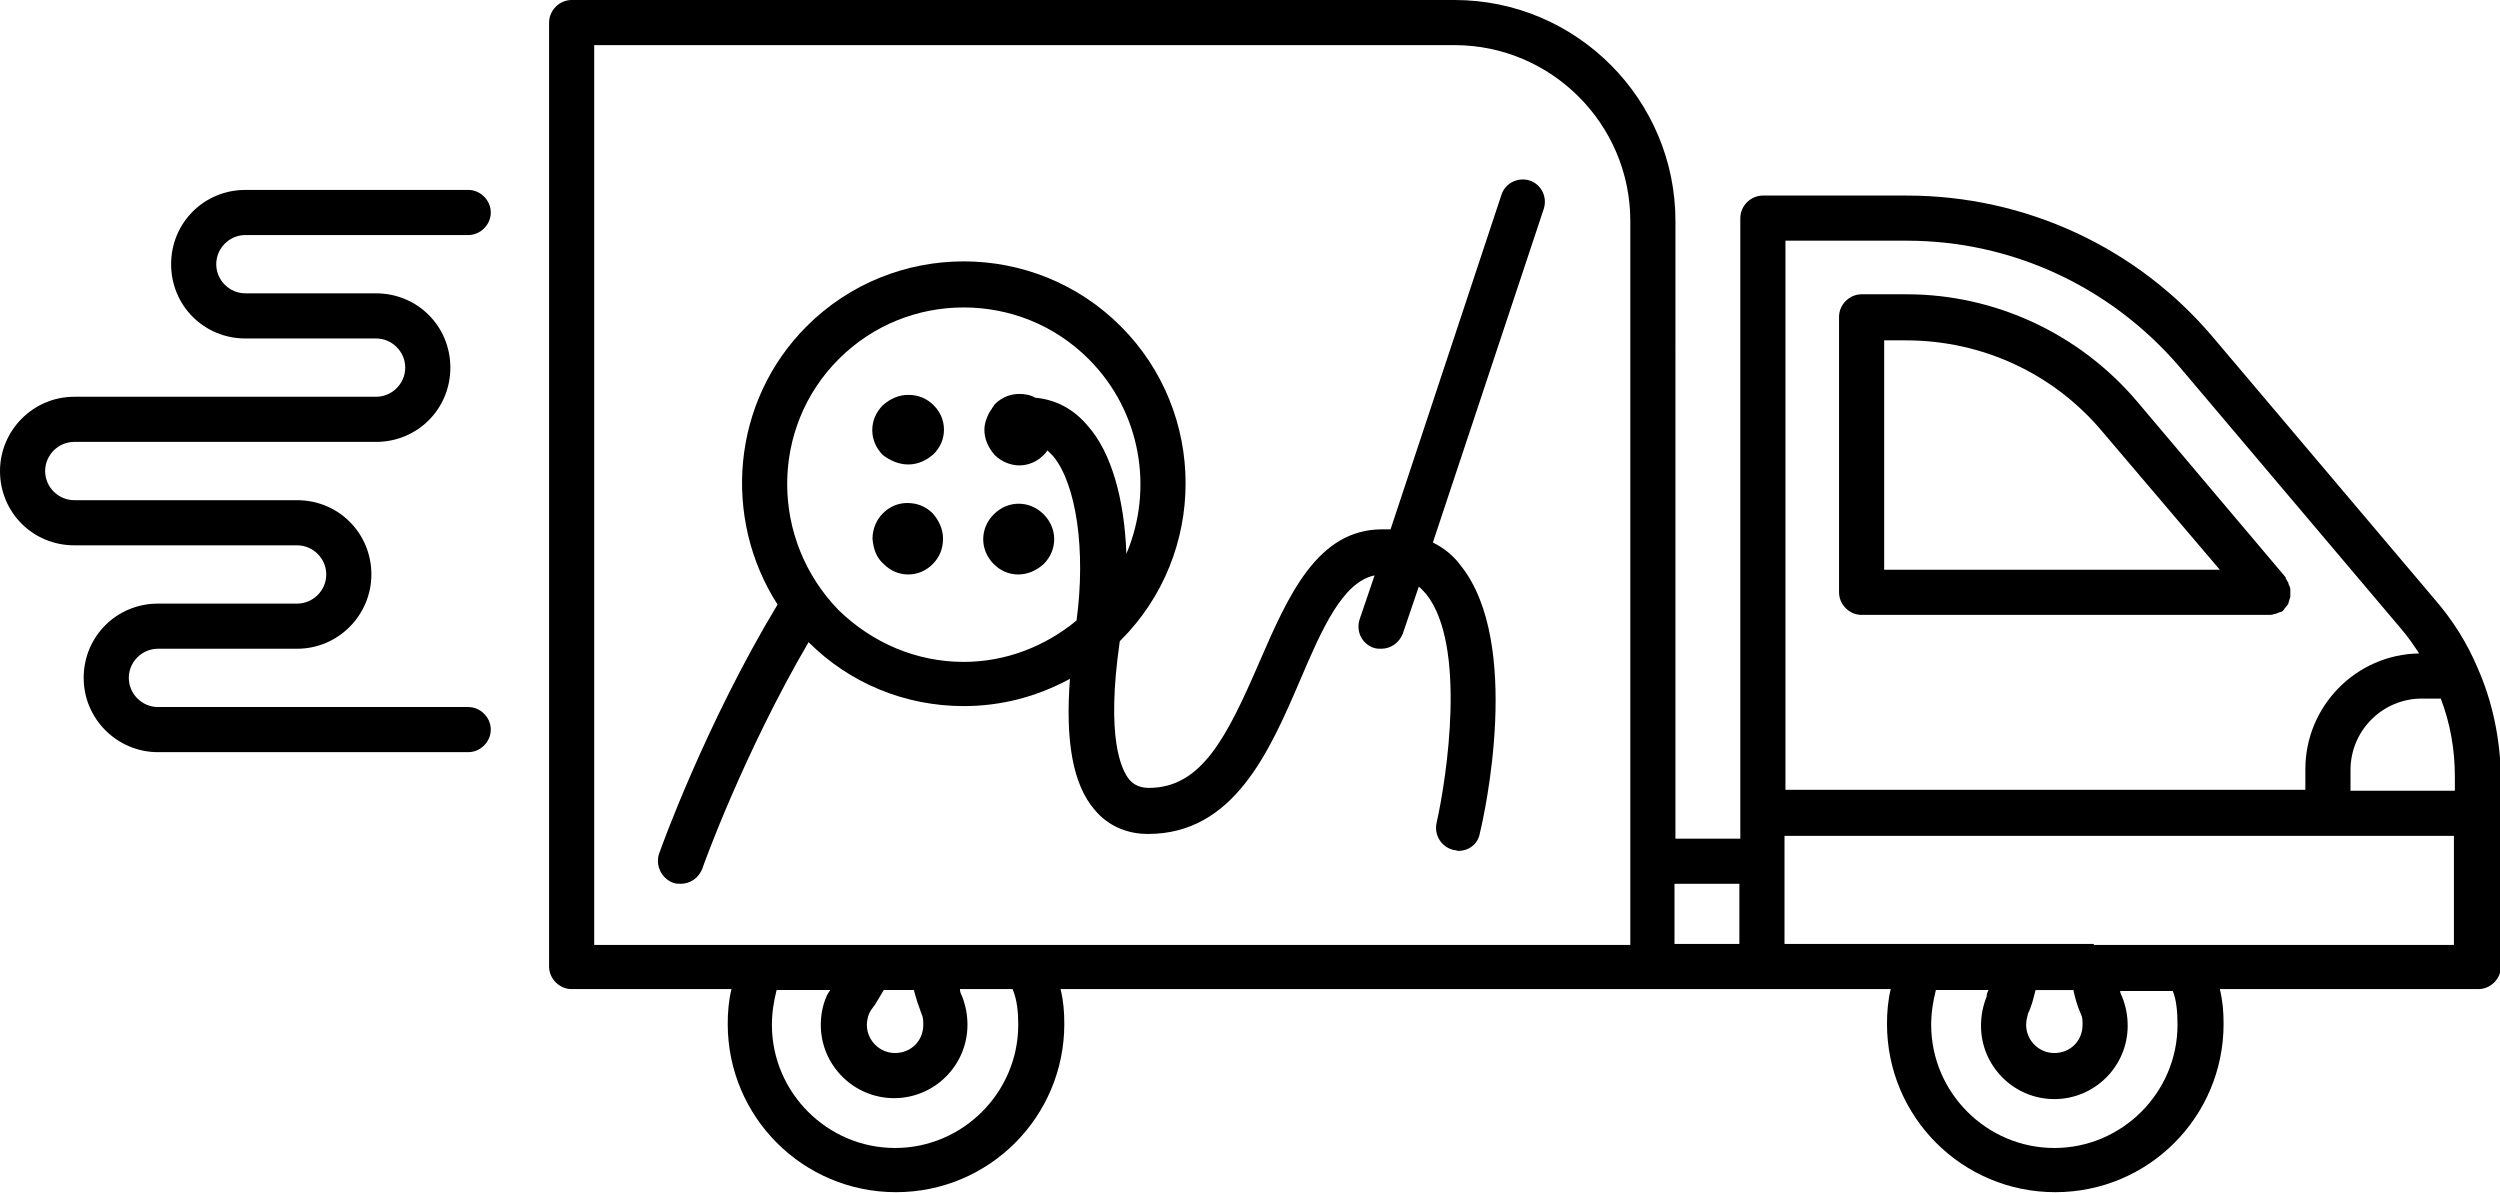 <?xml version="1.0" encoding="utf-8"?>
<!-- Generator: Adobe Illustrator 21.0.0, SVG Export Plug-In . SVG Version: 6.00 Build 0)  -->
<svg version="1.1" xmlns="http://www.w3.org/2000/svg" xmlns:xlink="http://www.w3.org/1999/xlink" x="0px" y="0px"
	 viewBox="0 0 265.9 126.9" style="enable-background:new 0 0 265.9 126.9;" xml:space="preserve">
<style type="text/css">
	.st0{fill:#FFFFFF;}
	.st1{fill:none;stroke:#000000;stroke-width:4.8;stroke-linecap:round;stroke-linejoin:round;stroke-miterlimit:10;}
	
		.st2{fill:none;stroke:#000000;stroke-width:4.8;stroke-linecap:round;stroke-linejoin:round;stroke-miterlimit:10;stroke-dasharray:2.222,12.222;}
	.st3{fill:none;stroke:#000000;stroke-width:4.8;stroke-linecap:round;stroke-linejoin:round;}
	.st4{fill:none;stroke:#000000;stroke-width:4.8;stroke-linecap:round;stroke-linejoin:round;stroke-dasharray:2.334,12.838;}
	.st5{fill:none;stroke:#000000;stroke-width:4.8;stroke-linecap:round;stroke-linejoin:round;stroke-dasharray:0,11.732;}
	.st6{stroke:#000000;stroke-width:4.8;stroke-linecap:round;stroke-linejoin:round;stroke-miterlimit:10;}
	.st7{stroke:#000000;stroke-width:4.8;stroke-miterlimit:10;}
	.st8{fill:none;stroke:#000000;stroke-width:4.8;stroke-linecap:round;stroke-linejoin:round;stroke-dasharray:0,15.923;}
	.st9{fill:none;stroke:#000000;stroke-width:4.8;stroke-linecap:round;stroke-linejoin:round;stroke-dasharray:0,16.21;}
	.st10{fill:none;stroke:#000000;stroke-width:4.8;stroke-linecap:round;stroke-linejoin:round;stroke-dasharray:0,16.564;}
	
		.st11{fill:none;stroke:#000000;stroke-width:4.8;stroke-linecap:round;stroke-linejoin:round;stroke-miterlimit:10;stroke-dasharray:1.111,12.222;}
</style>
<g id="Background">
</g>
<g id="Elements">
	<g id="_x30_2_15_">
	</g>
	<g id="_x30_2_14_">
	</g>
	<g id="_x30_2_11_">
	</g>
	<g id="_x30_2_10_">
	</g>
	<g id="_x30_7_17_">
	</g>
	<g id="_x30_7_16_">
	</g>
	<g id="_x30_7_15_">
	</g>
	<g id="_x30_7_14_">
	</g>
	<g id="_x30_7_11_">
	</g>
	<g id="_x30_7_10_">
	</g>
	<g id="_x31_4_17_">
	</g>
	<g id="_x31_4_16_">
	</g>
	<g id="_x31_4_15_">
	</g>
	<g id="_x31_4_14_">
	</g>
	<g id="_x31_4_11_">
	</g>
	<g id="_x31_4_10_">
	</g>
	<g id="_x31_8_15_">
	</g>
	<g id="_x31_8_14_">
	</g>
	<g id="_x31_8_11_">
	</g>
	<g id="_x31_8_10_">
	</g>
	<g id="_x30_5_17_">
	</g>
	<g id="_x30_5_16_">
	</g>
	<g id="_x30_5_15_">
	</g>
	<g id="_x30_5_14_">
	</g>
	<g id="_x30_5_11_">
	</g>
	<g id="_x30_5_10_">
	</g>
	<g id="_x32_0_17_">
	</g>
	<g id="_x32_0_16_">
	</g>
	<g id="_x32_0_15_">
	</g>
	<g id="_x32_0_14_">
	</g>
	<g id="_x32_0_11_">
	</g>
	<g id="_x32_0_10_">
	</g>
	<g id="_x31_7_15_">
	</g>
	<g id="_x31_7_14_">
	</g>
	<g id="_x31_7_11_">
	</g>
	<g id="_x31_7_10_">
	</g>
	<g id="_x30_8_17_">
	</g>
	<g id="_x30_8_16_">
	</g>
	<g id="_x30_8_15_">
	</g>
	<g id="_x30_8_14_">
	</g>
	<g id="_x30_8_11_">
	</g>
	<g id="_x30_8_10_">
	</g>
	<g id="_x31_6_11_">
	</g>
	<g id="_x31_6_10_">
	</g>
	<g id="_x30_3_17_">
	</g>
	<g id="_x30_3_16_">
	</g>
	<g id="_x30_3_15_">
	</g>
	<g id="_x30_3_14_">
	</g>
	<g id="_x30_3_11_">
	</g>
	<g id="_x30_3_10_">
	</g>
	<g id="_x30_6_17_">
	</g>
	<g id="_x30_6_16_">
	</g>
	<g id="_x30_6_15_">
	</g>
	<g id="_x30_6_14_">
	</g>
	<g id="_x30_6_11_">
	</g>
	<g id="_x30_6_10_">
	</g>
	<g id="_x30_4_17_">
	</g>
	<g id="_x30_4_16_">
	</g>
	<g id="_x30_4_15_">
	</g>
	<g id="_x30_4_14_">
	</g>
	<g id="_x30_4_11_">
	</g>
	<g id="_x30_4_10_">
	</g>
	<g id="_x30_1_15_">
	</g>
	<g id="_x30_1_14_">
	</g>
	<g id="_x30_1_11_">
	</g>
	<g id="_x30_1_10_">
	</g>
	<g id="_x31_0_16_">
	</g>
	<g id="_x31_0_15_">
	</g>
	<g id="_x31_0_12_">
	</g>
	<g id="_x31_0_11_">
	</g>
	<g id="_x31_0_10_">
	</g>
	<g id="_x31_1_15_">
	</g>
	<g id="_x31_1_14_">
	</g>
	<g id="_x31_1_11_">
	</g>
	<g id="_x31_1_10_">
	</g>
	<g id="_x31_2_11_">
	</g>
	<g id="_x31_2_10_">
	</g>
	<g id="_x31_9_11_">
	</g>
	<g id="_x31_9_10_">
	</g>
	<g id="_x31_5_15_">
	</g>
	<g id="_x31_5_14_">
	</g>
	<g id="_x31_5_11_">
	</g>
	<g id="_x31_5_10_">
		<g>
			<path d="M94,60c0.7,0.7,1.6,1.1,2.6,1.1c1,0,1.9-0.4,2.6-1.1c0.7-0.7,1.1-1.6,1.1-2.7c0-1-0.4-1.9-1.1-2.7
				c-0.7-0.7-1.6-1.1-2.7-1.1c0,0,0,0,0,0c-1,0-1.9,0.4-2.6,1.1c-0.7,0.7-1.1,1.7-1.1,2.7C92.9,58.4,93.2,59.3,94,60
				C93.9,60,93.9,60,94,60z"/>
			<path d="M108.3,61.1C108.3,61.1,108.3,61.1,108.3,61.1c1,0,1.9-0.4,2.7-1.1c1.5-1.5,1.5-3.8,0-5.3c-1.5-1.5-3.8-1.5-5.3,0
				c-1.5,1.5-1.5,3.8,0,5.3C106.4,60.7,107.3,61.1,108.3,61.1z"/>
			<path d="M96.6,49.4c1,0,1.9-0.4,2.7-1.1c0.7-0.7,1.1-1.6,1.1-2.6c0-1-0.4-1.9-1.1-2.6c-0.7-0.7-1.6-1.1-2.7-1.1c0,0,0,0,0,0
				c-1,0-1.9,0.4-2.7,1.1l0,0c-1.5,1.5-1.5,3.8,0,5.3C94.7,49,95.6,49.4,96.6,49.4z"/>
			<path d="M263.5,71C263.5,70.9,263.5,70.9,263.5,71c-1.1-2.6-2.6-5-4.5-7.2l-23.6-27.9c-8.1-9.6-20-15.1-32.6-15.1h-15.3
				c-1.3,0-2.4,1.1-2.4,2.4v66h-6.9V23.5c0-12.9-10.5-23.5-23.5-23.5H60.8c-1.3,0-2.4,1.1-2.4,2.4v100.4c0,1.3,1.1,2.4,2.4,2.4h17
				c-0.3,1.2-0.4,2.5-0.4,3.7c0,9.9,8,17.9,17.9,17.9s17.9-8,17.9-17.9c0-1.3-0.1-2.5-0.4-3.7h63h11.7h13.6
				c-0.3,1.2-0.4,2.5-0.4,3.7c0,9.9,8,17.9,17.9,17.9c9.9,0,17.9-8,17.9-17.9c0-1.3-0.1-2.5-0.4-3.7h27.5c1.3,0,2.4-1.1,2.4-2.4
				V82.5C265.9,78.5,265.1,74.6,263.5,71z M259.6,74.3c1,2.6,1.5,5.4,1.5,8.3v1.5H250v-2.2c0-4.2,3.4-7.6,7.6-7.6H259.6z
				 M202.8,25.6c11.2,0,21.7,4.9,29,13.4l23.6,27.9c0.7,0.8,1.3,1.7,1.9,2.6c-6.7,0.1-12.1,5.6-12.1,12.3v2.2h-55.3V25.6H202.8z
				 M185,94v6.4h-6.9V94H185z M63.2,4.8h91.5c10.3,0,18.7,8.4,18.7,18.7v77H99.4c0,0,0,0,0,0s0,0,0,0h-6.9c-0.1,0-0.1,0-0.2,0
				c-0.1,0-0.2,0-0.2,0H63.2V4.8z M98,107.8c0.2,0.4,0.2,0.8,0.2,1.2c0,1.7-1.3,3-3,3c-1.7,0-3-1.4-3-3c0-0.4,0.1-0.8,0.2-1.1
				c0.1-0.3,0.4-0.7,0.7-1.1c0.3-0.5,0.6-1,0.9-1.5h3.2C97.4,106.1,97.7,107,98,107.8z M108.3,109c0,7.2-5.9,13.1-13.1,13.1
				s-13.1-5.9-13.1-13.1c0-1.3,0.2-2.5,0.5-3.7h5.7c-0.1,0.2-0.3,0.4-0.4,0.7c-0.4,0.9-0.6,2-0.6,3c0,4.3,3.5,7.8,7.8,7.8
				c4.3,0,7.8-3.5,7.8-7.8c0-1.1-0.2-2.1-0.6-3.1c-0.1-0.2-0.2-0.4-0.2-0.7h5.6C108.2,106.4,108.3,107.7,108.3,109z M231.6,109
				c0,7.2-5.9,13.1-13.1,13.1c-7.2,0-13.1-5.9-13.1-13.1c0-1.3,0.2-2.5,0.5-3.7h5.6c-0.1,0.2-0.2,0.4-0.2,0.7c-0.4,1-0.6,2-0.6,3.1
				c0,4.3,3.5,7.8,7.8,7.8c4.3,0,7.8-3.5,7.8-7.8c0-1.1-0.2-2.1-0.6-3.1c-0.1-0.2-0.2-0.4-0.2-0.6h5.6
				C231.5,106.4,231.6,107.7,231.6,109z M220.5,105.2c0.2,0.9,0.4,1.7,0.8,2.6c0.2,0.4,0.2,0.7,0.2,1.2c0,1.7-1.3,3-3,3
				c-1.7,0-3-1.4-3-3c0-0.4,0.1-0.8,0.2-1.2c0.4-0.8,0.6-1.7,0.8-2.5H220.5z M222.7,100.4C222.7,100.4,222.7,100.4,222.7,100.4
				C222.7,100.4,222.7,100.4,222.7,100.4h-8.3c0,0,0,0,0,0s0,0,0,0h-24.6V88.9h57.7c0,0,0,0,0,0s0,0,0,0h13.5v11.6H222.7z"/>
			<path d="M198,65.4h43.3c0.2,0,0.4,0,0.6-0.1c0.1,0,0.1,0,0.1,0c0.2-0.1,0.3-0.1,0.5-0.2c0,0,0.1,0,0.1,0c0.2-0.1,0.3-0.2,0.4-0.4
				c0,0,0.1-0.1,0.1-0.1c0.1-0.1,0.2-0.3,0.3-0.4c0,0,0,0,0-0.1c0,0,0,0,0,0c0.1-0.2,0.1-0.4,0.2-0.6c0-0.1,0-0.1,0-0.2
				c0-0.1,0-0.2,0-0.2c0-0.1,0-0.1,0-0.2c0-0.1,0-0.1,0-0.2c0-0.2-0.1-0.4-0.2-0.6c0,0,0,0,0-0.1c-0.1-0.2-0.2-0.3-0.3-0.5
				c0,0,0,0,0-0.1l-15.8-18.7c-6.1-7.2-15.1-11.4-24.5-11.4H198c-1.3,0-2.4,1.1-2.4,2.4V63C195.6,64.3,196.7,65.4,198,65.4z
				 M200.4,36.2h2.3c8.1,0,15.7,3.5,20.9,9.7l12.5,14.7h-35.7V36.2z"/>
			<path d="M26.1,25h23.7c1.3,0,2.4-1.1,2.4-2.4s-1.1-2.4-2.4-2.4H26.1c-4.4,0-7.9,3.5-7.9,7.9c0,4.4,3.5,7.9,7.9,7.9H40
				c1.7,0,3.1,1.4,3.1,3.1s-1.4,3.1-3.1,3.1H7.9c-4.4,0-7.9,3.6-7.9,7.9c0,4.4,3.5,7.9,7.9,7.9h23.7c1.7,0,3.1,1.4,3.1,3.1
				c0,1.7-1.4,3.1-3.1,3.1H16.8c-4.4,0-7.9,3.5-7.9,7.9s3.6,7.9,7.9,7.9h33c1.3,0,2.4-1.1,2.4-2.4s-1.1-2.4-2.4-2.4h-33
				c-1.7,0-3.1-1.4-3.1-3.1s1.4-3.1,3.1-3.1h14.8c4.4,0,7.9-3.6,7.9-7.9c0-4.4-3.5-7.9-7.9-7.9H7.9c-1.7,0-3.1-1.4-3.1-3.1
				c0-1.7,1.4-3.1,3.1-3.1H40c4.4,0,7.9-3.5,7.9-7.9s-3.5-7.9-7.9-7.9H26.1c-1.7,0-3.1-1.4-3.1-3.1C23,26.4,24.4,25,26.1,25z"/>
			<path d="M86,68.3c4.4,4.4,10.3,6.8,16.5,6.8c0,0,0,0,0,0c4,0,7.8-1,11.3-2.9c-0.5,6.6,0.3,11.2,2.6,13.9c1.4,1.7,3.4,2.6,5.7,2.6
				c9.1,0,12.9-8.7,16.2-16.4c2.3-5.4,4.5-10.4,7.9-11.1l-1.6,4.7c-0.4,1.3,0.3,2.6,1.5,3c0.3,0.1,0.5,0.1,0.8,0.1
				c1,0,1.9-0.6,2.3-1.6l1.7-5c0.3,0.2,0.5,0.5,0.8,0.8c4.3,5.4,2.2,19.4,1.1,24.3c-0.3,1.3,0.5,2.6,1.8,2.9c0.2,0,0.4,0.1,0.5,0.1
				c1.1,0,2.1-0.7,2.3-1.9c0.5-2,4.5-20.2-2-28.4c-0.8-1.1-1.8-1.9-3-2.5l11.8-35.5c0.4-1.3-0.3-2.6-1.5-3c-1.3-0.4-2.6,0.3-3,1.5
				l-11.8,35.6c-0.3,0-0.6,0-0.9,0c-6.9,0-10,7.1-13,14c-3.5,8.1-6.2,13.5-11.8,13.5c-0.9,0-1.6-0.3-2.1-0.9c-0.8-1-2.5-4.3-1-14.7
				c0,0,0.1-0.1,0.1-0.1c9.2-9.2,9.2-24.2,0-33.4c-9.2-9.2-24.2-9.2-33.4,0c-8,8-9,20.4-3.1,29.6c-7.6,12.6-12.4,25.9-12.6,26.5
				c-0.4,1.2,0.2,2.6,1.5,3.1c0.3,0.1,0.5,0.1,0.8,0.1c1,0,1.9-0.6,2.3-1.6C74.7,92.3,79.1,80.1,86,68.3z M89.2,38.2
				c3.7-3.7,8.5-5.5,13.3-5.5c4.8,0,9.6,1.8,13.3,5.5c5.6,5.6,6.9,13.9,4,20.7c-0.2-5.8-1.6-10.8-4.1-13.6c-1.5-1.8-3.4-2.8-5.6-3
				c-0.5-0.3-1.1-0.4-1.7-0.4c0,0,0,0,0,0c-1,0-1.9,0.4-2.6,1.1c-0.1,0.1-0.1,0.2-0.2,0.3c-0.1,0.1-0.1,0.2-0.2,0.3
				c-0.4,0.6-0.7,1.4-0.7,2.1c0,1,0.4,1.9,1.1,2.7c0.7,0.7,1.7,1.1,2.6,1.1c1,0,1.9-0.4,2.6-1.1c0.1-0.1,0.3-0.3,0.4-0.5
				c0.2,0.2,0.4,0.4,0.6,0.6c2.5,3,3.5,10.1,2.5,17.5c-3.4,2.8-7.6,4.4-12,4.4c0,0,0,0,0,0c-5,0-9.7-2-13.3-5.5
				C81.9,57.4,81.9,45.5,89.2,38.2z"/>
		</g>
	</g>
	<g id="_x31_3_11_">
	</g>
	<g id="_x31_3_10_">
	</g>
	<g id="_x30_2_6_">
	</g>
	<g id="_x30_7_6_">
	</g>
	<g id="_x31_4_6_">
	</g>
	<g id="_x31_8_6_">
	</g>
	<g id="_x30_5_6_">
	</g>
	<g id="_x32_0_6_">
	</g>
	<g id="_x31_7_6_">
	</g>
	<g id="_x30_8_6_">
	</g>
	<g id="_x31_6_6_">
	</g>
	<g id="_x30_3_6_">
	</g>
	<g id="_x30_6_6_">
	</g>
	<g id="_x30_4_6_">
	</g>
	<g id="_x30_1_6_">
	</g>
	<g id="_x31_0_6_">
	</g>
	<g id="_x31_1_6_">
	</g>
	<g id="_x31_2_6_">
	</g>
	<g id="_x31_9_6_">
	</g>
	<g id="_x31_5_6_">
	</g>
	<g id="_x31_3_9_">
	</g>
	<g id="_x30_2_3_">
	</g>
	<g id="_x30_7_3_">
	</g>
	<g id="_x31_4_3_">
	</g>
	<g id="_x31_8_3_">
	</g>
	<g id="_x30_5_3_">
	</g>
	<g id="_x32_0_3_">
	</g>
	<g id="_x31_7_3_">
	</g>
	<g id="_x30_8_3_">
	</g>
	<g id="_x31_6_3_">
	</g>
	<g id="_x30_3_3_">
	</g>
	<g id="_x30_6_3_">
	</g>
	<g id="_x30_4_3_">
	</g>
	<g id="_x30_1_3_">
	</g>
	<g id="_x31_0_3_">
	</g>
	<g id="_x31_1_3_">
	</g>
	<g id="_x31_2_3_">
	</g>
	<g id="_x31_9_3_">
	</g>
	<g id="_x31_5_3_">
	</g>
	<g id="_x31_3_3_">
	</g>
	<g id="New_Symbol_16_">
	</g>
	<g id="New_Symbol_15_">
	</g>
	<g id="New_Symbol_14_">
	</g>
	<g id="New_Symbol_13_">
	</g>
	<g id="New_Symbol_10_">
	</g>
	<g id="New_Symbol_9_">
	</g>
	<g id="_x30_2_1_">
	</g>
	<g id="_x30_7_1_">
	</g>
	<g id="_x31_4_1_">
	</g>
	<g id="_x31_8_1_">
	</g>
	<g id="_x30_5_1_">
	</g>
	<g id="_x32_0_1_">
	</g>
	<g id="_x31_7_1_">
	</g>
	<g id="_x30_8_1_">
	</g>
	<g id="_x31_6_1_">
	</g>
	<g id="_x30_3_1_">
	</g>
	<g id="_x30_6_1_">
	</g>
	<g id="_x30_4_1_">
	</g>
	<g id="_x30_1_1_">
	</g>
	<g id="_x31_0_1_">
	</g>
	<g id="_x31_1_1_">
	</g>
	<g id="_x31_2_1_">
	</g>
	<g id="_x31_9_1_">
	</g>
	<g id="_x31_5_1_">
	</g>
	<g id="_x31_3_1_">
	</g>
	<g id="New_Symbol_6_">
	</g>
	<g id="New_Symbol_4_">
	</g>
	<g id="New_Symbol_1_">
	</g>
	<g id="New_Symbol">
	</g>
	<g id="_x30_2">
	</g>
	<g id="_x30_7">
	</g>
	<g id="_x31_4">
	</g>
	<g id="_x31_8">
	</g>
	<g id="_x30_5">
	</g>
	<g id="_x32_0">
	</g>
	<g id="_x31_7">
	</g>
	<g id="_x30_8">
	</g>
	<g id="_x31_6">
	</g>
	<g id="_x30_3">
	</g>
	<g id="_x30_6">
	</g>
	<g id="_x30_4">
	</g>
	<g id="_x30_1">
	</g>
	<g id="_x31_0">
	</g>
	<g id="_x31_1">
	</g>
	<g id="_x31_2">
	</g>
	<g id="_x31_9">
	</g>
	<g id="_x31_5">
	</g>
	<g id="_x31_3">
	</g>
</g>
<g id="Text">
</g>
</svg>
